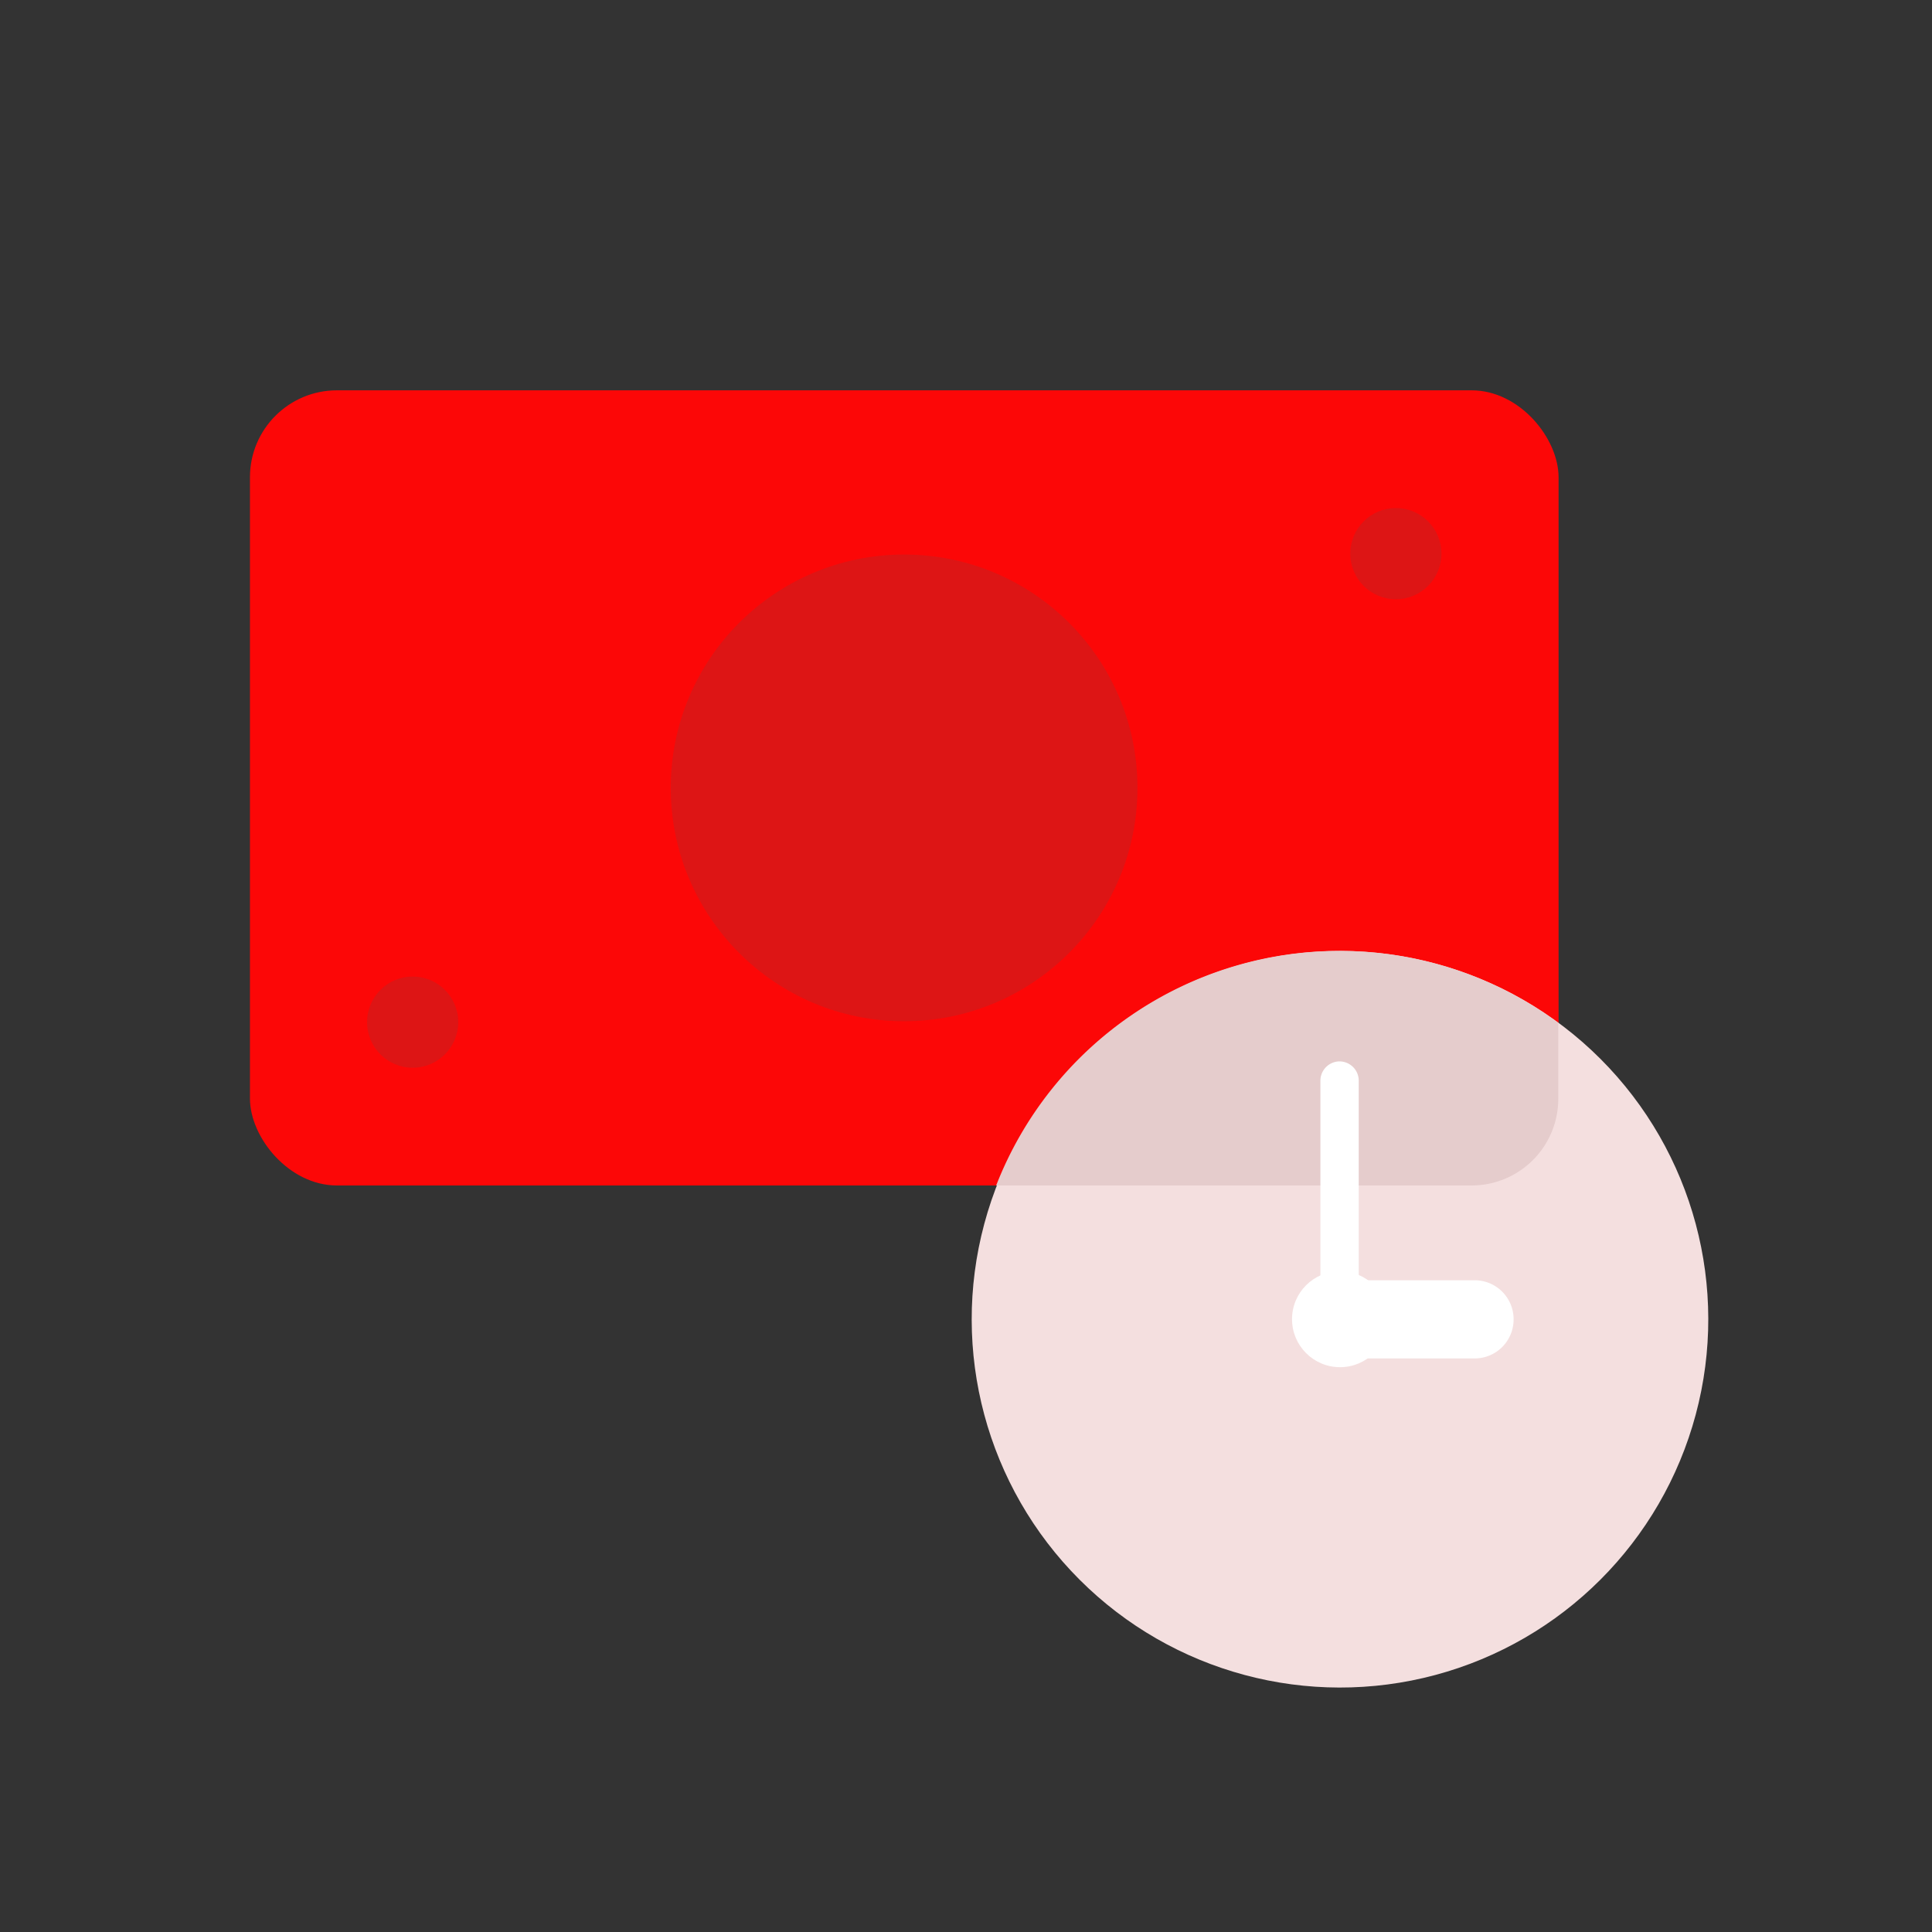 <svg id="Layer_1" data-name="Layer 1" xmlns="http://www.w3.org/2000/svg" viewBox="0 0 64 64"><rect x="0" y="0" width="64" height="64" fill="#333333" stroke="none"/><defs><style>.cls-1{fill:#FC0707;}.cls-2{fill:#DD1515;}.cls-3{fill:#F4DFDF;}.cls-4{fill:#e5cccc;}.cls-5{fill:#fff;}</style></defs><title>marketing, content marketing, digital marketing, strategy, time, money</title><rect class="cls-1" x="8.28" y="12.93" width="43.35" height="26.34" rx="2.88"/><circle class="cls-2" cx="29.95" cy="26.1" r="7.73"/><circle class="cls-2" cx="13.67" cy="33.86" r="1.51"/><circle class="cls-2" cx="46.24" cy="18.34" r="1.51"/><circle class="cls-3" cx="44.39" cy="43.7" r="12.2" transform="translate(-17.9 44.19) rotate(-45)"/><path class="cls-4" d="M44.39,31.5A12.2,12.2,0,0,0,33,39.27H48.75a2.87,2.87,0,0,0,2.87-2.88v-2.5A12.15,12.15,0,0,0,44.39,31.5Z"/><path class="cls-5" d="M48.85,45H44.39V42.41h4.46a1.29,1.29,0,0,1,1.29,1.29h0A1.29,1.29,0,0,1,48.85,45Z"/><path class="cls-5" d="M44.38,43.37h0a.63.63,0,0,1-.64-.64V35.8a.64.64,0,0,1,.64-.64h0a.64.64,0,0,1,.63.64v6.93A.63.63,0,0,1,44.38,43.37Z"/><circle class="cls-5" cx="44.39" cy="43.7" r="1.59"/></svg>